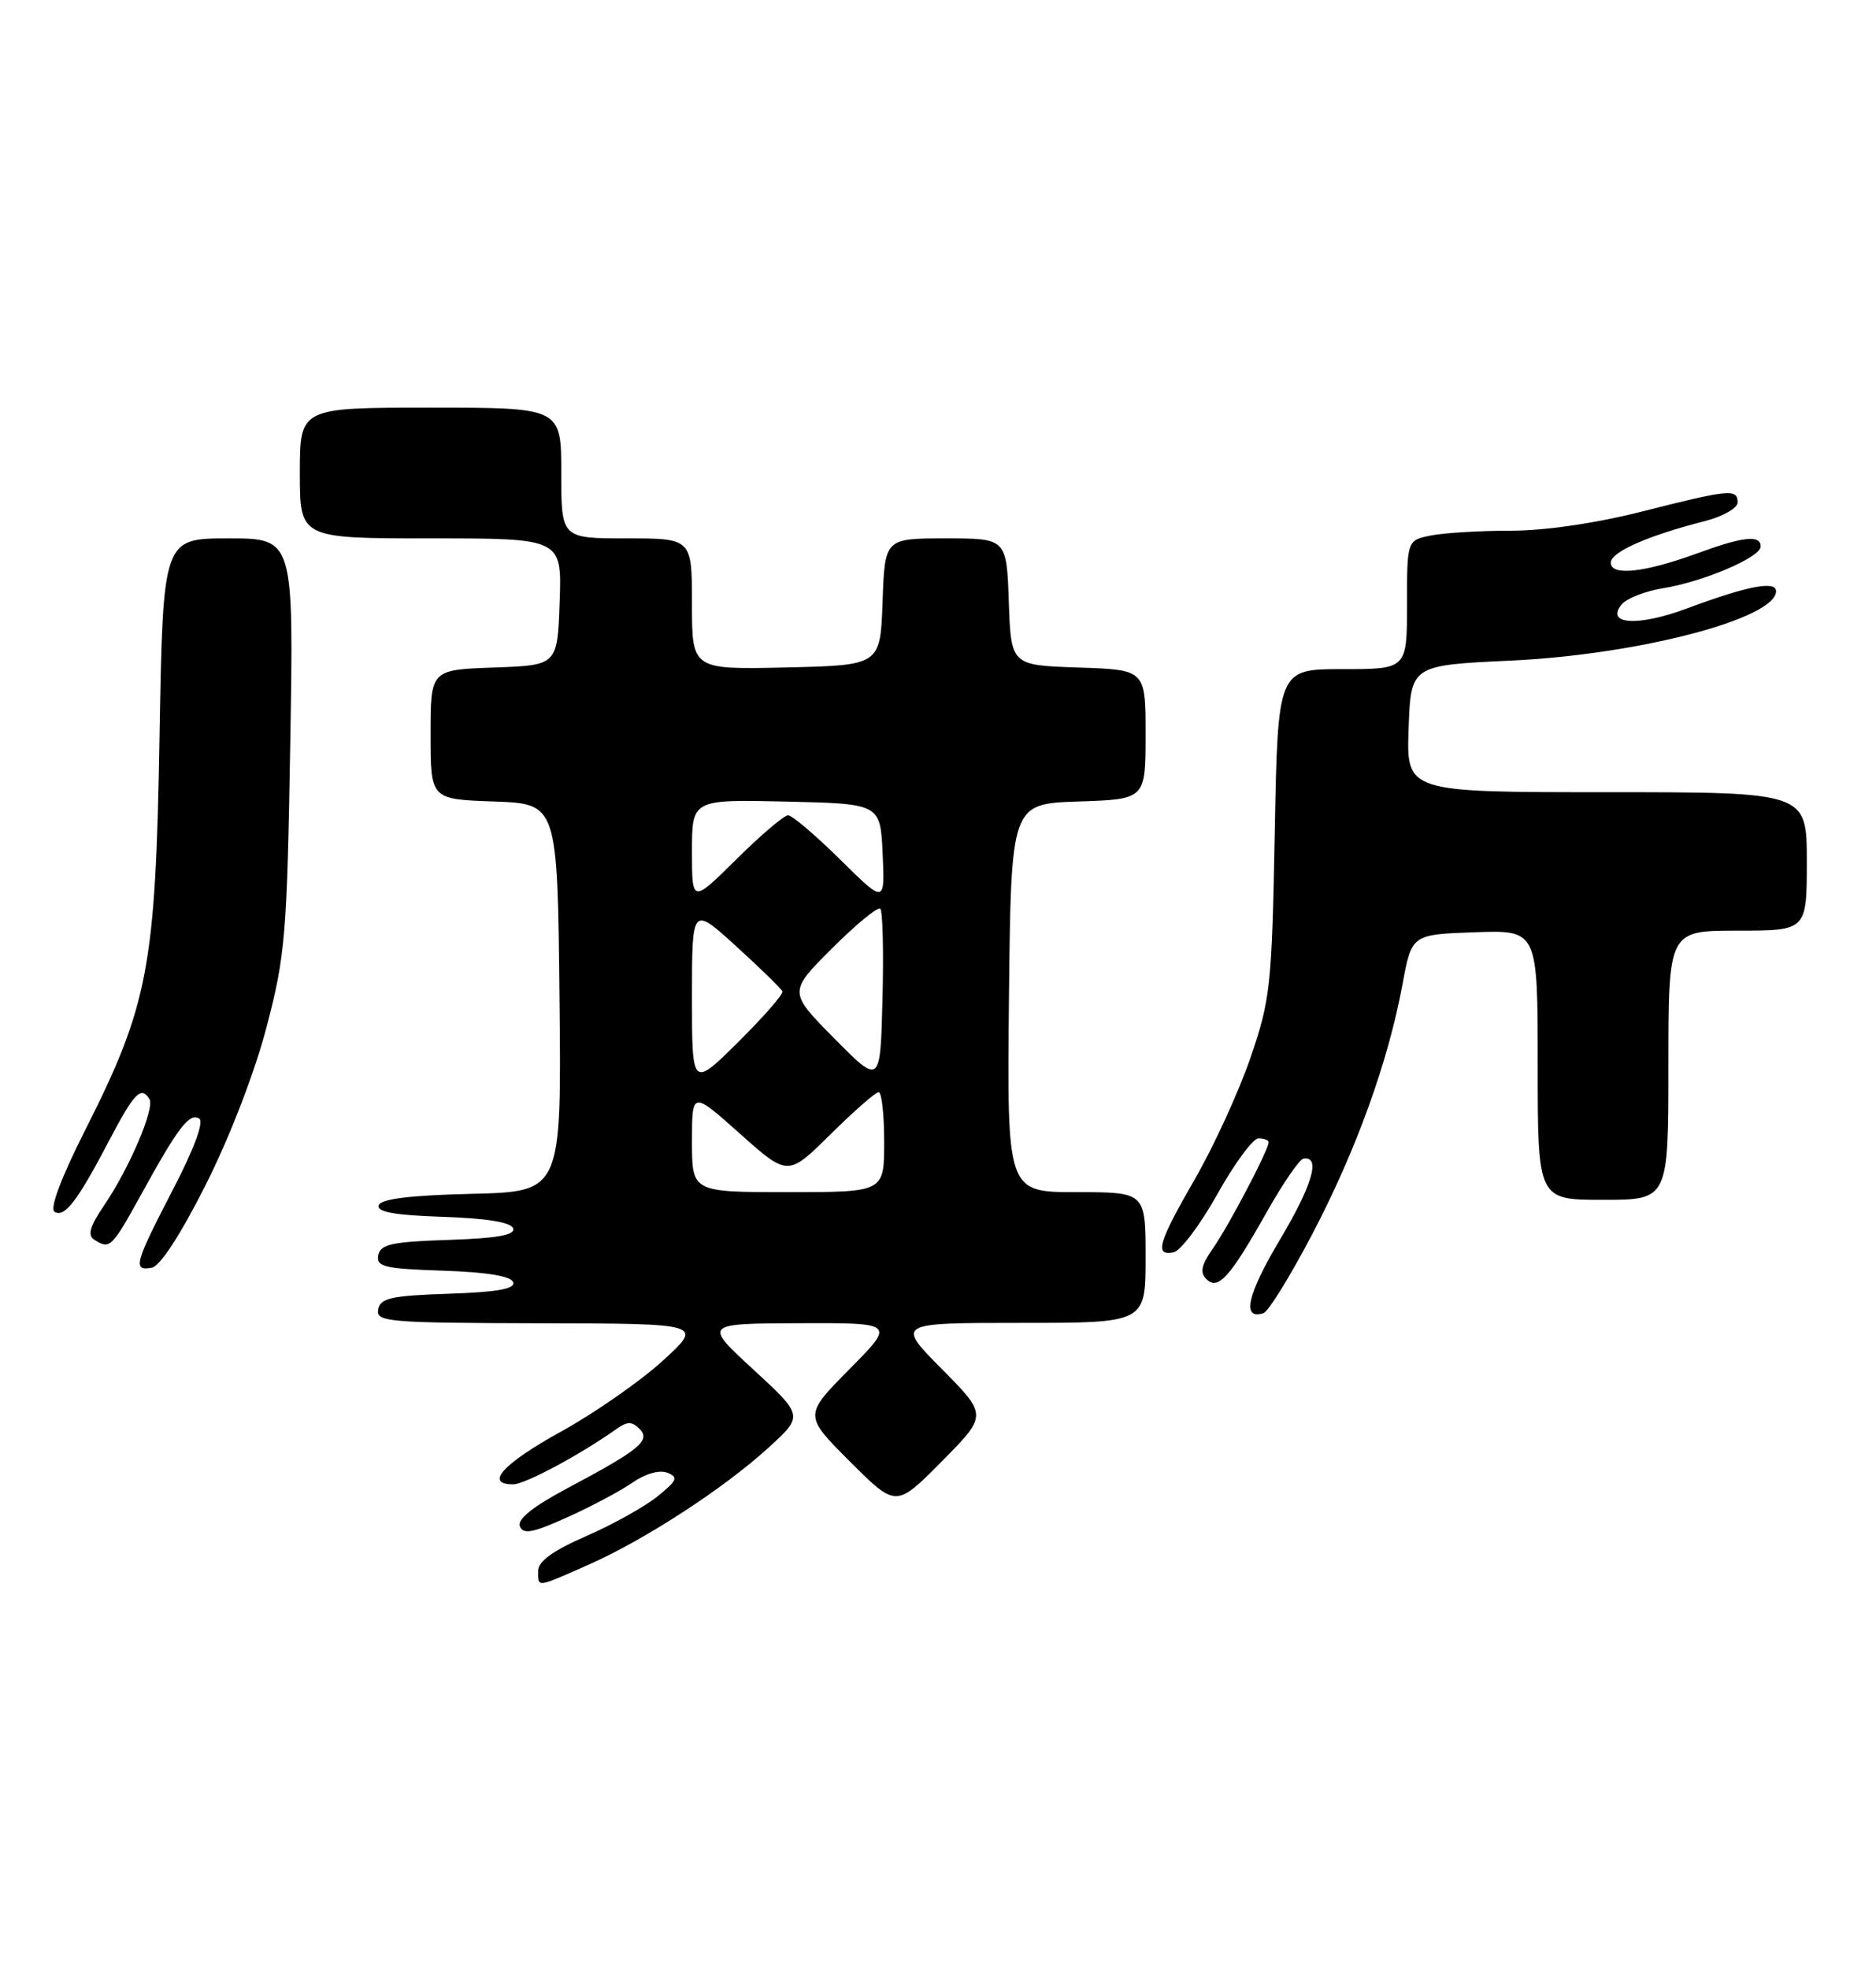 <?xml version="1.0" encoding="UTF-8" standalone="no"?>
<!DOCTYPE svg PUBLIC "-//W3C//DTD SVG 1.1//EN" "http://www.w3.org/Graphics/SVG/1.1/DTD/svg11.dtd" >
<svg xmlns="http://www.w3.org/2000/svg" xmlns:xlink="http://www.w3.org/1999/xlink" version="1.1" viewBox="0 0 244 256">
 <g >
 <path fill="currentColor"
d=" M 76.55 203.44 C 83.91 200.18 94.20 193.49 100.00 188.18 C 104.50 184.07 104.50 184.07 98.00 178.08 C 91.50 172.09 91.50 172.09 103.97 172.04 C 116.44 172.00 116.44 172.00 110.49 178.01 C 104.54 184.02 104.54 184.02 110.54 190.02 C 116.54 196.02 116.54 196.02 122.49 190.01 C 128.44 184.00 128.44 184.00 122.50 178.00 C 116.56 172.00 116.56 172.00 132.78 172.00 C 149.00 172.00 149.00 172.00 149.00 163.50 C 149.00 155.00 149.00 155.00 139.98 155.00 C 130.97 155.00 130.97 155.00 131.23 129.75 C 131.50 104.50 131.50 104.50 140.25 104.21 C 149.00 103.92 149.00 103.92 149.00 95.50 C 149.00 87.08 149.00 87.08 140.25 86.79 C 131.50 86.50 131.50 86.50 131.21 78.25 C 130.92 70.00 130.92 70.00 123.00 70.00 C 115.08 70.00 115.08 70.00 114.79 78.25 C 114.50 86.50 114.50 86.50 102.25 86.78 C 90.00 87.06 90.00 87.06 90.00 78.53 C 90.00 70.00 90.00 70.00 81.50 70.00 C 73.00 70.00 73.00 70.00 73.00 61.50 C 73.00 53.00 73.00 53.00 56.00 53.00 C 39.00 53.00 39.00 53.00 39.00 61.50 C 39.00 70.00 39.00 70.00 56.04 70.00 C 73.08 70.00 73.08 70.00 72.79 78.25 C 72.50 86.50 72.50 86.50 64.25 86.79 C 56.00 87.08 56.00 87.08 56.00 95.50 C 56.00 103.92 56.00 103.92 64.25 104.21 C 72.50 104.50 72.50 104.50 72.77 129.72 C 73.03 154.94 73.03 154.94 61.35 155.22 C 53.31 155.41 49.54 155.88 49.26 156.71 C 48.97 157.58 51.31 158.00 57.60 158.21 C 63.32 158.40 66.48 158.92 66.74 159.71 C 67.03 160.58 64.68 161.00 58.33 161.21 C 50.95 161.45 49.47 161.78 49.20 163.21 C 48.91 164.70 49.99 164.96 57.60 165.21 C 63.33 165.40 66.48 165.92 66.74 166.71 C 67.03 167.58 64.68 168.00 58.33 168.21 C 50.87 168.46 49.47 168.77 49.19 170.25 C 48.88 171.87 50.42 172.00 70.18 172.05 C 91.50 172.09 91.50 172.09 86.18 176.94 C 83.26 179.60 77.31 183.74 72.96 186.14 C 65.42 190.30 62.96 193.01 66.75 192.99 C 68.30 192.98 75.46 189.14 80.22 185.77 C 81.58 184.80 82.20 184.80 83.17 185.77 C 84.68 187.28 83.22 188.49 73.79 193.50 C 69.32 195.88 67.26 197.52 67.62 198.44 C 68.04 199.54 69.30 199.30 73.82 197.26 C 76.95 195.85 80.75 193.82 82.29 192.75 C 83.94 191.60 85.77 191.09 86.79 191.48 C 88.26 192.06 88.08 192.49 85.50 194.57 C 83.85 195.90 79.69 198.22 76.25 199.72 C 71.95 201.59 70.00 203.00 70.00 204.22 C 70.00 206.44 69.65 206.49 76.55 203.44 Z  M 170.70 160.42 C 176.39 149.55 180.55 138.06 182.41 128.00 C 183.61 121.50 183.61 121.50 191.81 121.21 C 200.00 120.92 200.00 120.92 200.00 138.46 C 200.00 156.00 200.00 156.00 208.50 156.00 C 217.00 156.00 217.00 156.00 217.00 138.50 C 217.00 121.00 217.00 121.00 226.00 121.00 C 235.00 121.00 235.00 121.00 235.00 112.00 C 235.00 103.00 235.00 103.00 208.96 103.00 C 182.92 103.00 182.92 103.00 183.21 94.75 C 183.50 86.50 183.50 86.50 196.50 85.89 C 213.13 85.11 231.00 80.43 231.00 76.86 C 231.00 75.46 227.21 76.20 219.44 79.10 C 213.04 81.49 208.74 81.22 210.94 78.57 C 211.59 77.79 214.00 76.85 216.31 76.48 C 221.57 75.63 229.00 72.45 229.00 71.06 C 229.00 69.51 226.75 69.75 220.79 71.93 C 213.92 74.45 209.50 74.93 209.50 73.16 C 209.50 71.77 214.33 69.64 221.75 67.75 C 224.09 67.15 226.00 66.06 226.00 65.33 C 226.00 63.52 224.95 63.62 213.60 66.50 C 207.57 68.03 200.93 69.00 196.50 69.00 C 192.51 69.00 187.84 69.28 186.13 69.62 C 183.00 70.25 183.00 70.25 183.00 78.62 C 183.00 87.00 183.00 87.00 174.60 87.00 C 166.20 87.00 166.20 87.00 165.80 108.25 C 165.42 128.25 165.23 129.97 162.65 137.50 C 161.14 141.90 157.90 148.98 155.45 153.23 C 150.62 161.61 150.12 163.32 152.64 162.82 C 153.54 162.65 156.11 159.24 158.34 155.25 C 160.57 151.26 162.98 148.00 163.69 148.00 C 164.41 148.00 165.00 148.24 165.00 148.53 C 165.00 149.51 159.77 159.46 157.75 162.33 C 156.27 164.43 156.04 165.44 156.88 166.28 C 158.42 167.82 159.93 166.15 164.73 157.64 C 166.86 153.86 169.02 150.71 169.54 150.64 C 171.81 150.30 170.71 154.06 166.45 161.22 C 162.20 168.35 161.47 171.67 164.34 170.73 C 164.98 170.52 167.84 165.88 170.70 160.42 Z  M 26.78 154.00 C 29.89 147.83 33.15 139.37 34.68 133.50 C 37.11 124.23 37.33 121.55 37.75 96.75 C 38.21 70.00 38.21 70.00 29.70 70.00 C 21.20 70.00 21.20 70.00 20.75 95.75 C 20.24 125.74 19.31 130.66 11.05 146.99 C 7.94 153.16 6.44 157.15 7.09 157.55 C 8.40 158.36 10.06 156.19 14.22 148.25 C 17.47 142.06 18.36 141.15 19.44 142.91 C 20.16 144.07 16.82 151.90 13.55 156.71 C 11.68 159.46 11.35 160.61 12.27 161.19 C 14.30 162.48 14.52 162.26 18.39 155.25 C 23.19 146.53 24.63 144.66 25.91 145.44 C 26.55 145.84 25.25 149.37 22.47 154.71 C 17.49 164.31 17.23 165.29 19.75 164.82 C 20.83 164.62 23.51 160.50 26.78 154.00 Z  M 90.00 148.42 C 90.00 141.84 90.00 141.84 96.24 147.40 C 102.48 152.96 102.48 152.96 108.02 147.48 C 111.07 144.47 113.88 142.00 114.28 142.00 C 114.68 142.00 115.00 144.93 115.00 148.50 C 115.00 155.00 115.00 155.00 102.50 155.00 C 90.00 155.00 90.00 155.00 90.00 148.42 Z  M 90.00 129.62 C 90.00 117.80 90.00 117.80 95.75 123.03 C 98.91 125.91 101.62 128.55 101.76 128.90 C 101.90 129.26 99.31 132.22 96.01 135.49 C 90.00 141.44 90.00 141.44 90.00 129.62 Z  M 108.52 135.02 C 102.54 128.98 102.54 128.98 108.23 123.29 C 111.37 120.16 114.18 117.85 114.50 118.16 C 114.81 118.48 114.94 123.76 114.78 129.90 C 114.50 141.07 114.50 141.07 108.52 135.02 Z  M 90.00 110.69 C 90.00 103.94 90.00 103.94 102.25 104.22 C 114.50 104.50 114.50 104.50 114.80 111.00 C 115.09 117.50 115.09 117.50 109.27 111.75 C 106.06 108.59 103.02 106.00 102.50 106.00 C 101.98 106.00 98.96 108.57 95.78 111.72 C 90.00 117.44 90.00 117.44 90.00 110.69 Z "/>
</g>
</svg>